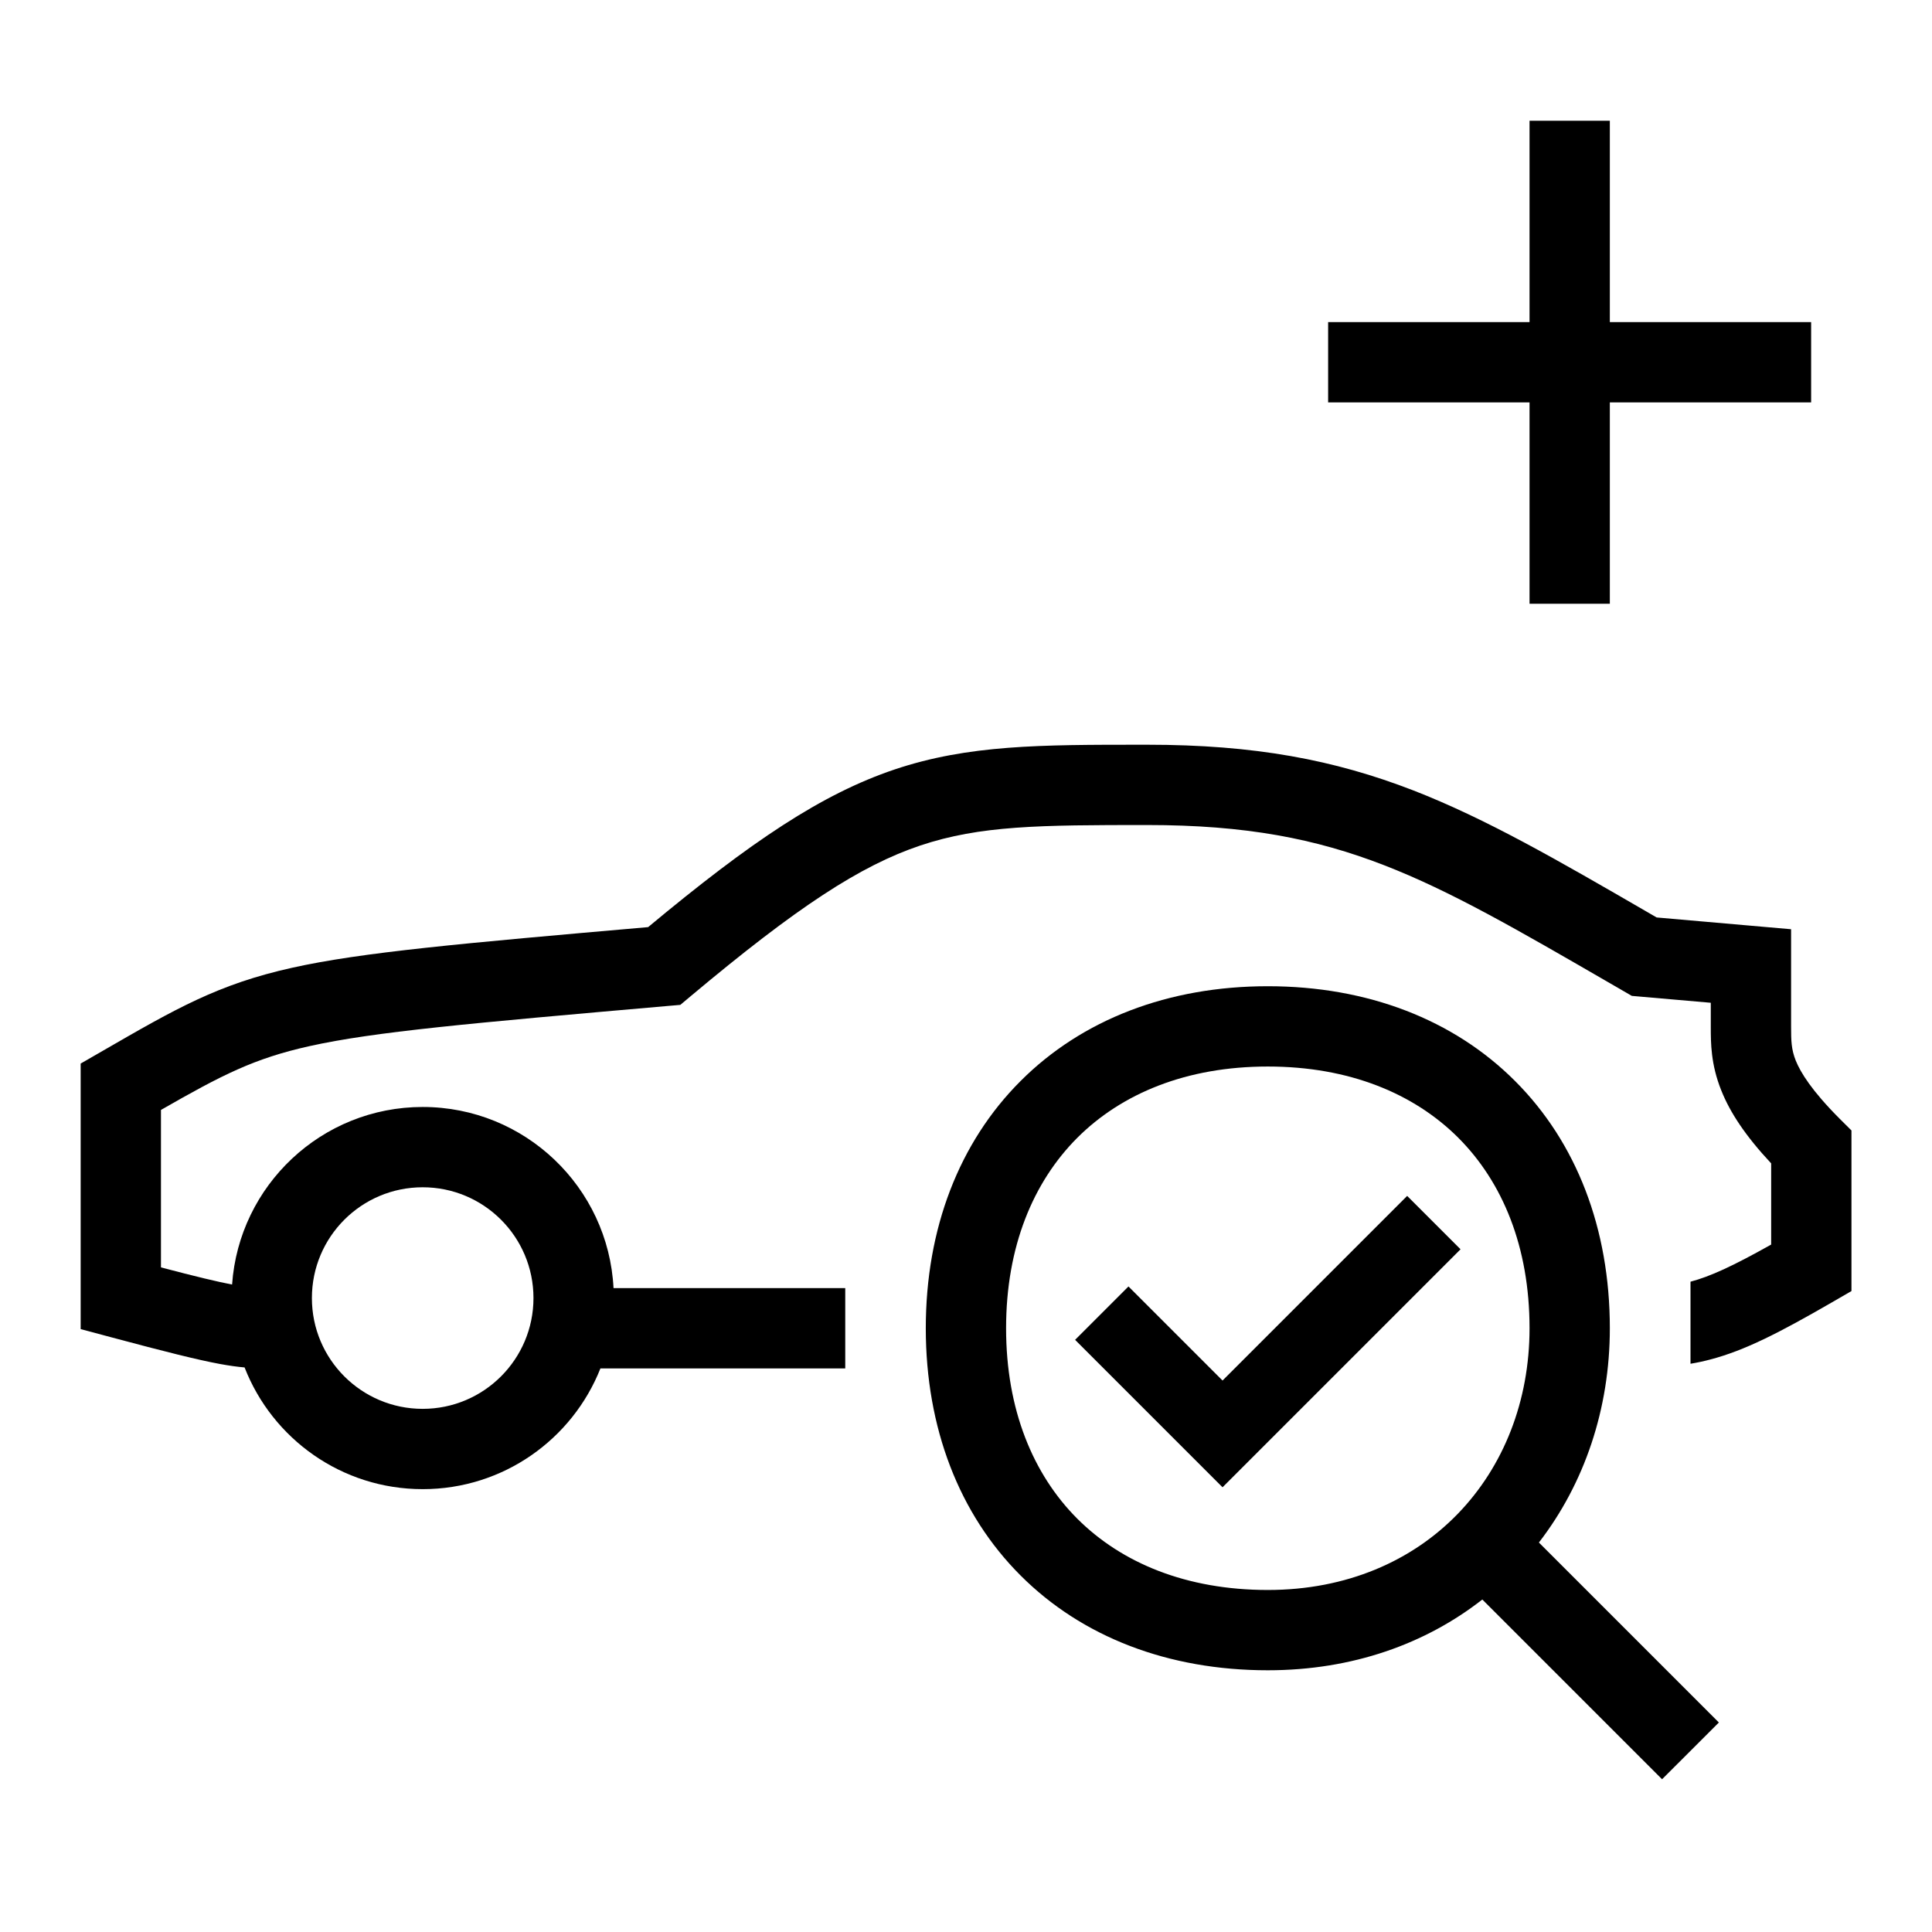 <svg width="48" height="48" viewBox="0 0 32 32" xmlns="http://www.w3.org/2000/svg"><path d="M14 21.335H10.162C10.076 19.664 8.694 18.335 7.001 18.335C5.328 18.335 3.959 19.633 3.844 21.276C3.598 21.229 3.248 21.145 2.666 20.992L2.666 18.384C3.68 17.803 4.209 17.531 5.127 17.327C6.198 17.089 7.771 16.95 11.059 16.662L11.268 16.644L11.429 16.509C13.209 15.016 14.252 14.338 15.241 14.005C16.234 13.672 17.222 13.665 19.001 13.665C20.634 13.665 21.789 13.89 22.926 14.331C24.034 14.761 25.134 15.399 26.669 16.287L27.028 16.495L28.336 16.609L28.336 17.015C28.336 17.271 28.336 17.628 28.509 18.059C28.657 18.432 28.917 18.821 29.336 19.269L29.336 20.614C28.69 20.976 28.326 21.142 28 21.229V22.588C28.109 22.57 28.217 22.547 28.326 22.518C28.9 22.368 29.471 22.074 30.334 21.576L30.666 21.384L30.666 18.724L30.471 18.53C30.006 18.064 29.823 17.763 29.743 17.566C29.67 17.381 29.666 17.244 29.666 17L29.666 15.391L27.439 15.196L27.291 15.11C25.801 14.247 24.614 13.56 23.407 13.091C22.098 12.584 20.777 12.335 19.001 12.335L18.92 12.335C17.241 12.335 16.037 12.335 14.817 12.745C13.613 13.15 12.442 13.935 10.735 15.356C7.634 15.627 5.993 15.772 4.839 16.029C3.614 16.301 2.916 16.704 1.702 17.405L1.336 17.616L1.336 22.014L1.829 22.146C2.751 22.393 3.277 22.524 3.644 22.592C3.803 22.621 3.933 22.639 4.051 22.649C4.511 23.829 5.658 24.665 7.001 24.665C8.338 24.665 9.481 23.836 9.945 22.665H14V21.335ZM7.001 19.665C8.014 19.665 8.836 20.486 8.836 21.5C8.836 22.513 8.014 23.335 7.001 23.335C5.987 23.335 5.166 22.513 5.166 21.5C5.166 20.486 5.987 19.665 7.001 19.665Z" fill="#000000" class="bmwfcol"/><path d="M20.249 24.634L24.191 20.692L23.307 19.808L20.249 22.866L18.691 21.308L17.807 22.192L20.249 24.634Z" fill="#000000" class="bmwfcol"/><path d="M16.904 17.905C17.92 16.888 19.348 16.335 20.999 16.335C22.65 16.335 24.078 16.888 25.094 17.905C26.111 18.921 26.664 20.349 26.664 22C26.664 23.339 26.241 24.575 25.489 25.549L28.47 28.53L27.529 29.47L24.552 26.493C23.613 27.227 22.401 27.665 20.999 27.665C19.348 27.665 17.92 27.112 16.904 26.095C15.887 25.079 15.334 23.651 15.334 22C15.334 20.349 15.887 18.921 16.904 17.905ZM17.844 18.845C17.111 19.579 16.664 20.651 16.664 22C16.664 23.349 17.111 24.421 17.844 25.155C18.578 25.888 19.65 26.335 20.999 26.335C23.611 26.335 25.334 24.415 25.334 22C25.334 20.651 24.887 19.579 24.154 18.845C23.42 18.112 22.348 17.665 20.999 17.665C19.65 17.665 18.578 18.112 17.844 18.845Z" fill="#000000" class="bmwfcol"/><path d="M26.664 2V5.335L29.998 5.335V6.665L26.664 6.665V10H25.334V6.665L21.998 6.665V5.335L25.334 5.335V2H26.664Z" fill="#000000" class="bmwfcol"/><title>vehicle-check-plus_lt_48</title></svg>